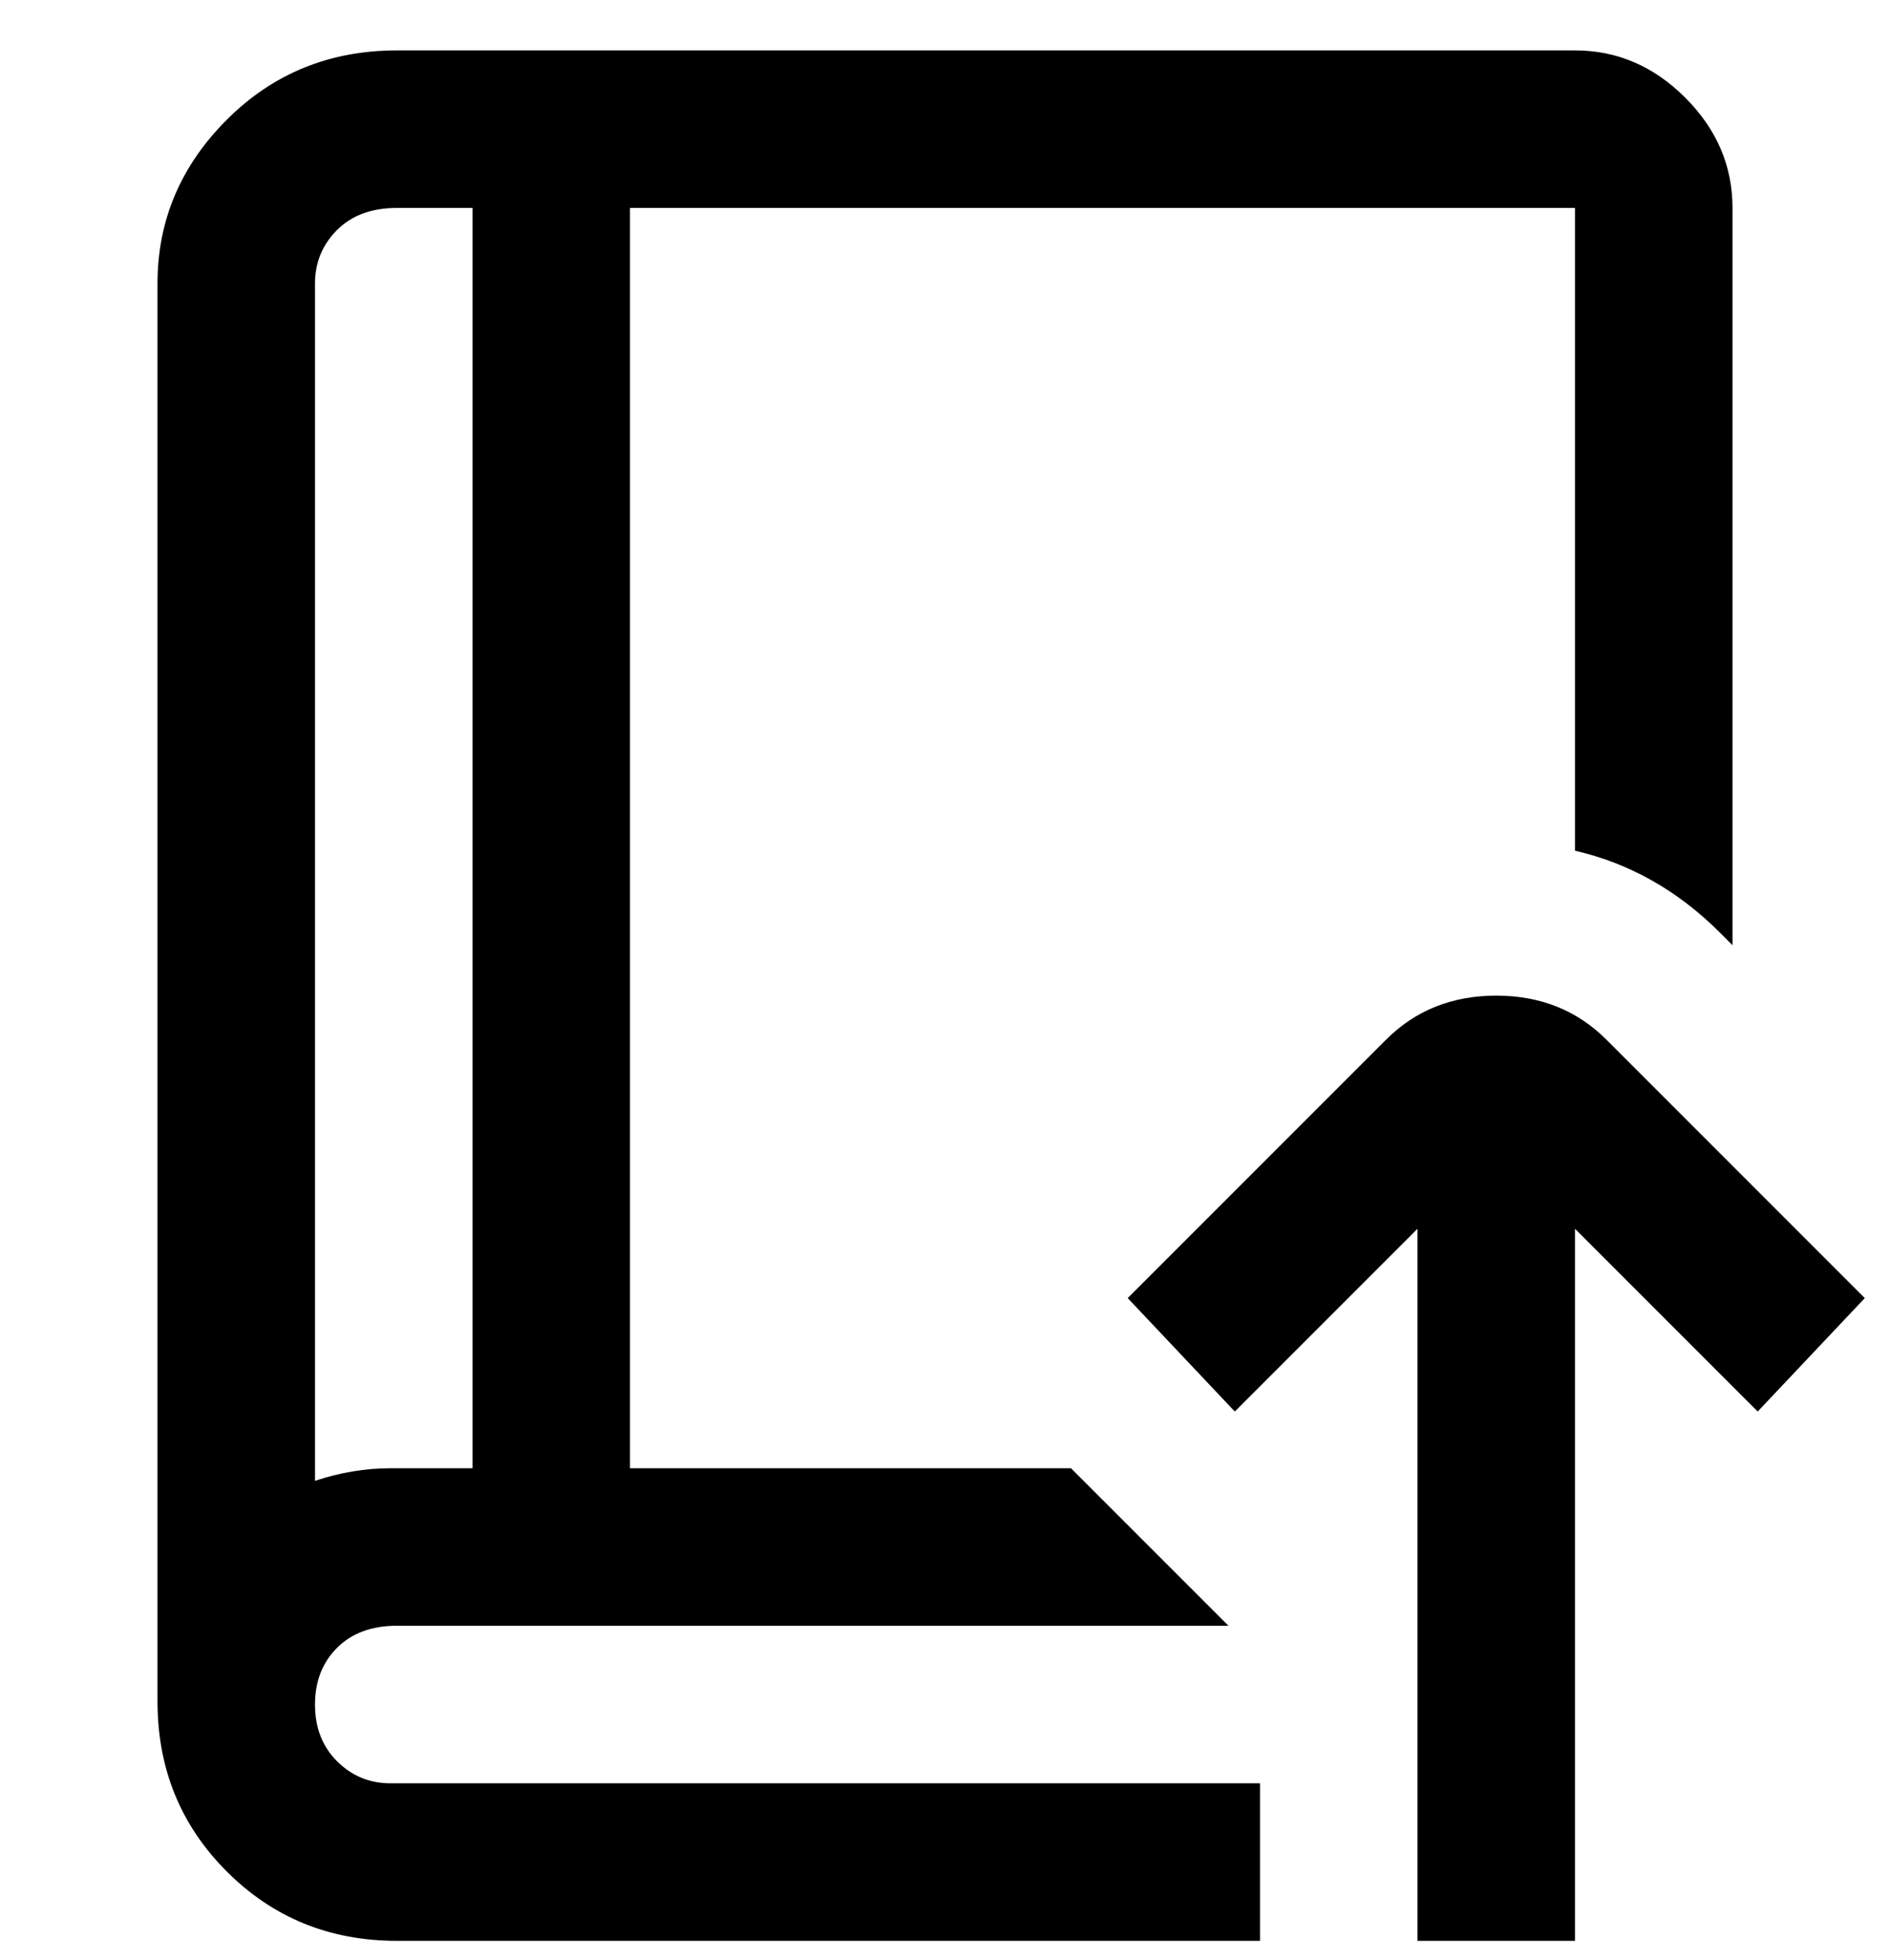 <svg viewBox="0 0 300 311" xmlns="http://www.w3.org/2000/svg"><path d="M250 195v113h-25V195l-29 29-17-18 41-41q7-7 17.5-7t17.5 7l41 41-17 18-29-29zm-50 113H63q-16 0-27-11t-11-27V45q0-15 11-26T63 8h187q10 0 17.5 7.5T275 33v117l-2-2q-10-10-23-13V33H100v200h70l25 25H63q-6 0-9.5 3.5t-3.5 9q0 5.5 3.5 9T62 283h138v25zM50 235q6-2 12-2h13V33H63q-6 0-9.5 3.5T50 45v190z"/></svg>